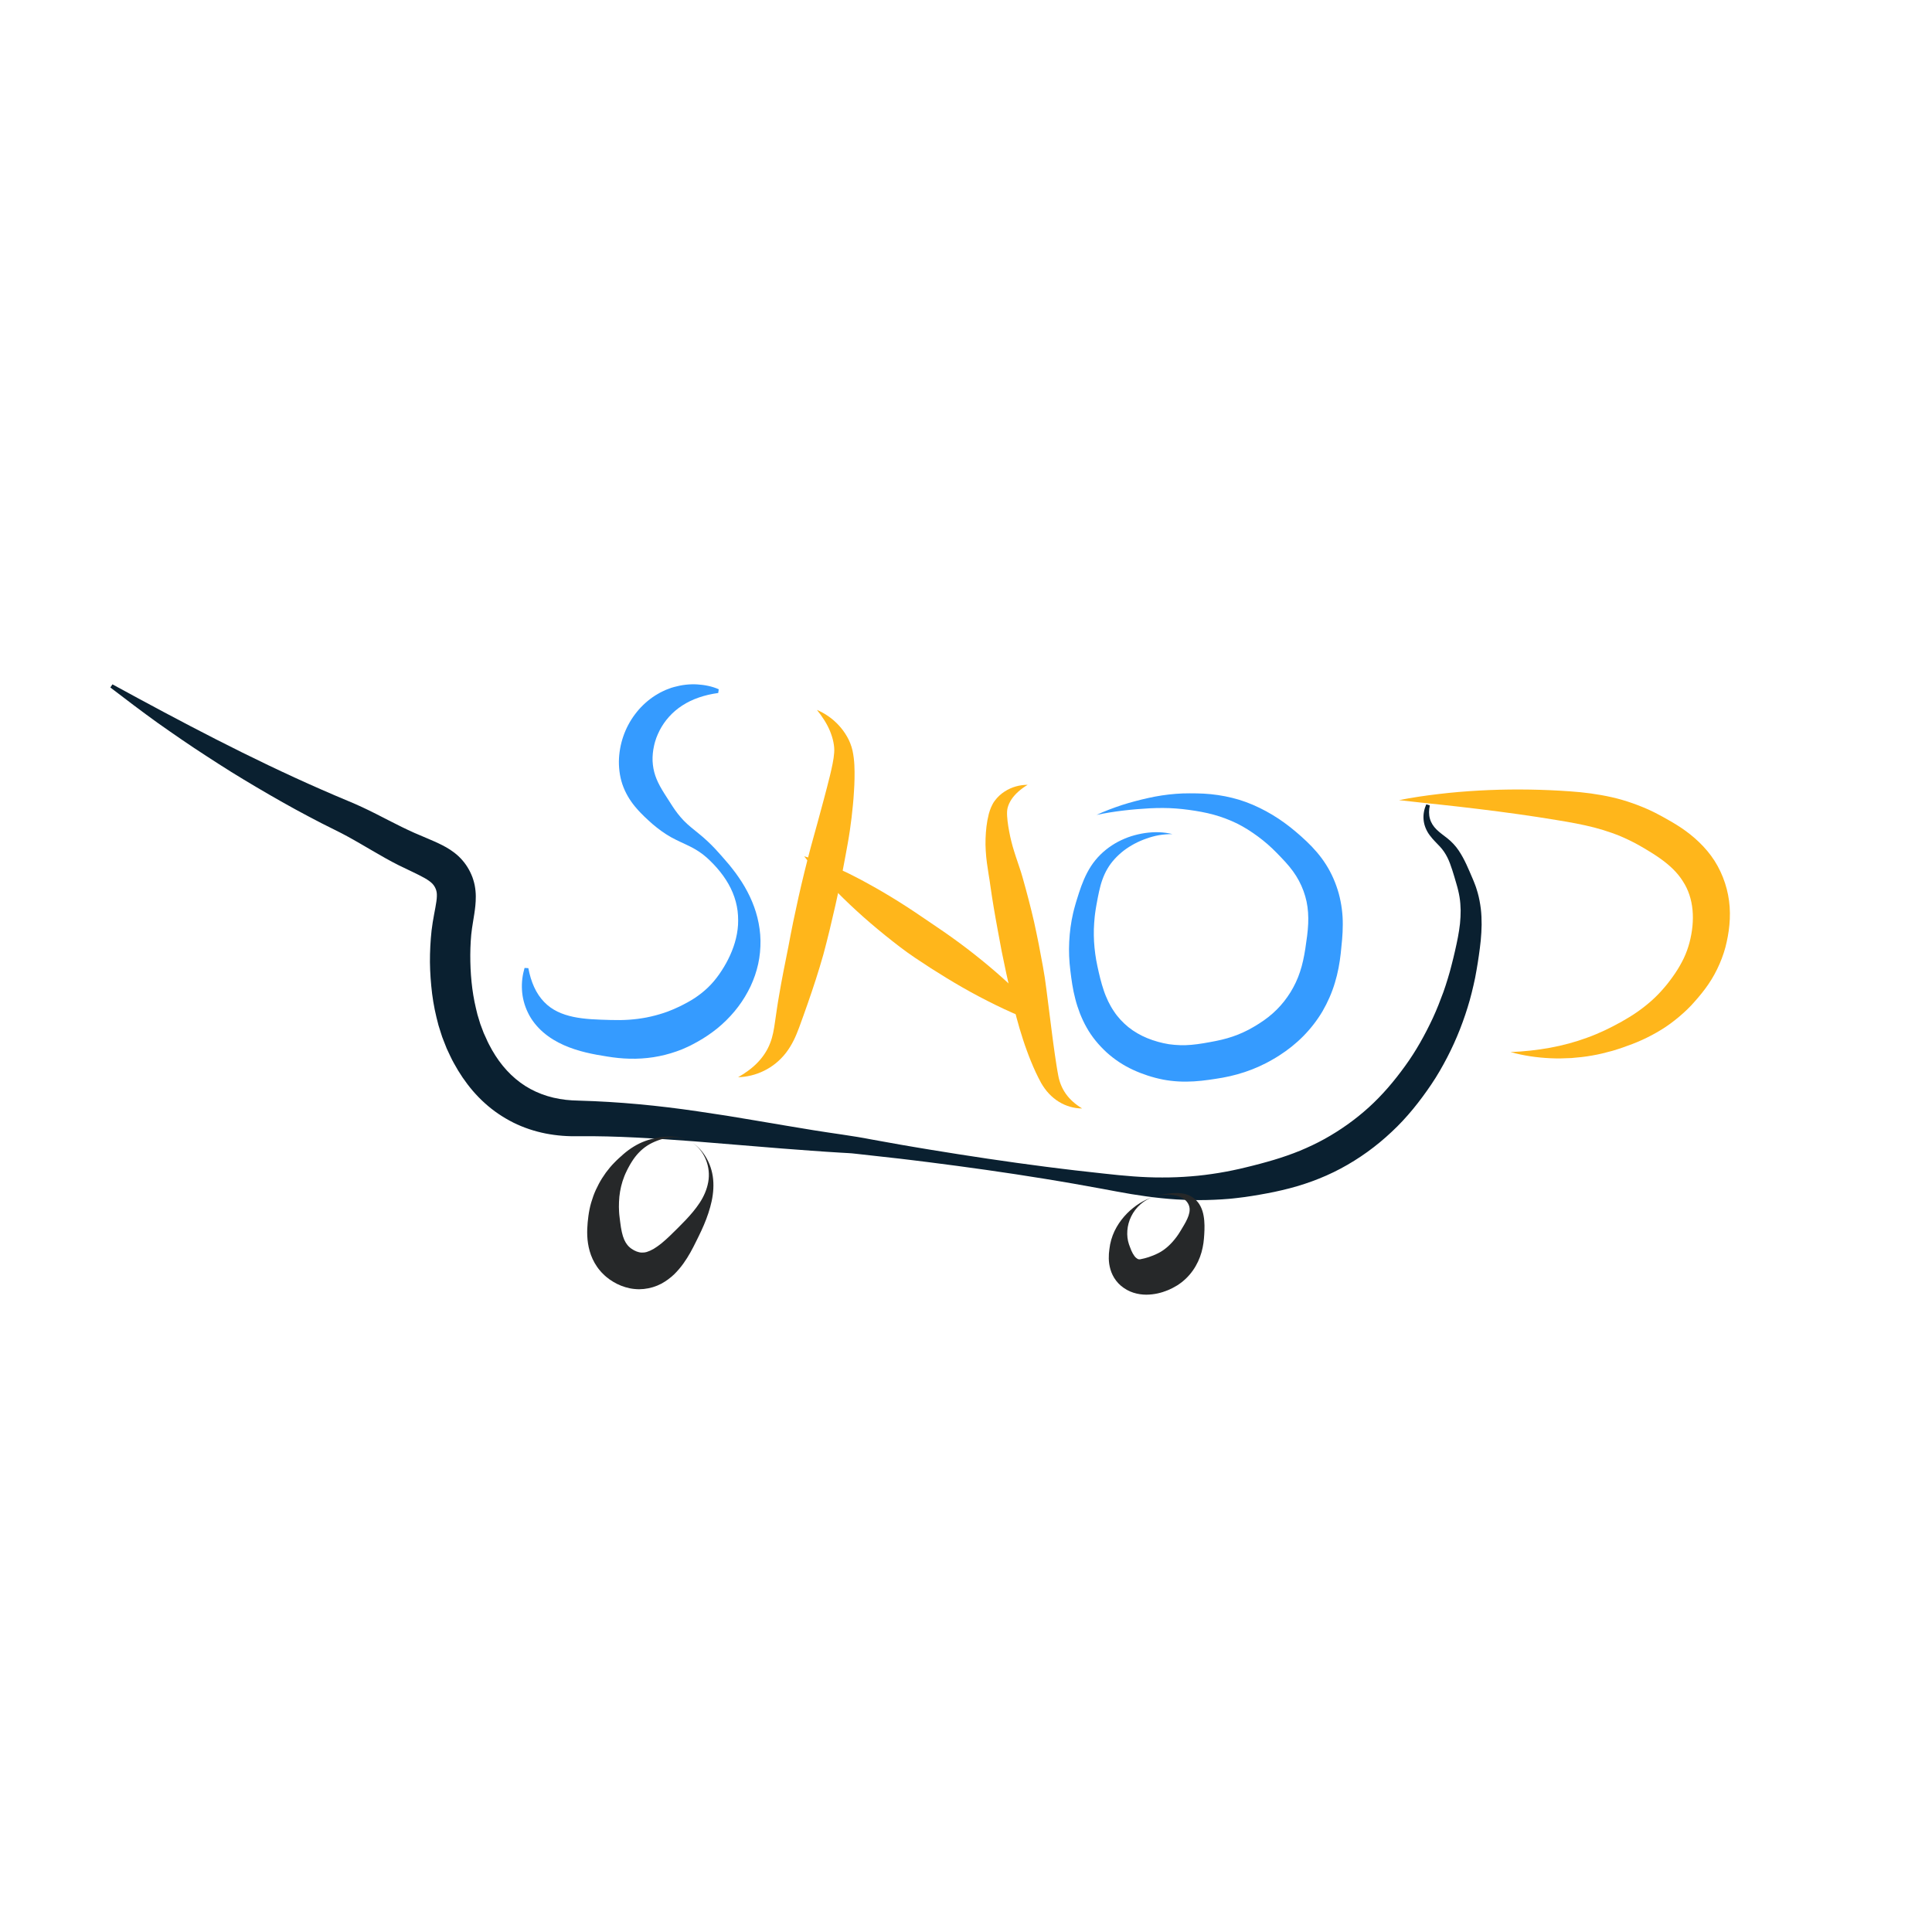 <?xml version="1.0" encoding="utf-8"?>
<!-- Generator: Adobe Illustrator 24.0.1, SVG Export Plug-In . SVG Version: 6.00 Build 0)  -->
<svg version="1.1" id="Calque_1" xmlns="http://www.w3.org/2000/svg" xmlns:xlink="http://www.w3.org/1999/xlink" x="0px" y="0px"
	 viewBox="0 0 1024 1024" style="enable-background:new 0 0 1024 1024;" xml:space="preserve">
<style type="text/css">
	.st0{fill:#359BFF;}
	.st1{fill:#FFB61B;}
	.st2{fill:#0A2030;}
	.st3{fill:#262829;}
</style>
<g>
	<path class="st0" d="M380.68,367.3c-7.23,0.98-13.82,3.21-19.1,6.66c-5.27,3.42-9.29,8-11.96,13.16c-0.67,1.29-1.22,2.63-1.75,3.95
		c-0.21,0.69-0.47,1.35-0.66,2.04c-0.17,0.69-0.4,1.36-0.53,2.06c-0.62,2.75-0.9,5.53-0.8,8.22c0.31,5.52,1.77,9.73,5.04,15.25
		c0.83,1.35,1.7,2.8,2.67,4.26l2.8,4.37c1.8,2.77,3.75,5.32,6.02,7.69c2.28,2.37,5.07,4.53,8.08,6.98c2.99,2.42,5.88,5.11,8.49,7.89
		l1.92,2.11l1.85,2.07c1.23,1.39,2.47,2.81,3.68,4.26c0.61,0.72,1.2,1.46,1.77,2.22c0.6,0.73,1.16,1.51,1.73,2.26
		c1.12,1.54,2.2,3.12,3.25,4.74c4.11,6.49,7.41,13.84,8.93,21.87c0.77,4,1.12,8.15,0.92,12.29c-0.16,4.15-0.79,8.31-1.94,12.32
		c-0.56,2.01-1.23,4-2.03,5.93c-0.39,0.97-0.81,1.92-1.24,2.86c-0.41,0.88-0.92,1.83-1.41,2.77c-1.98,3.73-4.39,7.27-7.12,10.54
		c-2.73,3.27-5.78,6.27-9.06,8.96c-3.28,2.65-6.83,5.04-10.31,6.99c-0.81,0.47-1.75,0.97-2.69,1.46c-0.94,0.48-1.85,1.01-2.83,1.41
		l-2.9,1.28l-2.97,1.11c-3.99,1.4-8.1,2.43-12.25,3.07c-4.15,0.64-8.33,0.88-12.45,0.79c-4.1-0.08-8.24-0.54-11.95-1.15
		c-7.26-1.13-15.31-2.61-23.05-6.05c-3.87-1.71-7.65-3.96-10.99-6.86c-3.32-2.9-6.17-6.45-8.03-10.36
		c-1.89-3.88-2.94-8.03-3.15-12.07c-0.24-4.04,0.29-7.96,1.37-11.62l2,0.11c0.69,3.59,1.68,6.99,3.08,10.03
		c1.39,3.05,3.18,5.71,5.29,7.89c4.21,4.39,9.56,6.65,15.56,7.92c6.04,1.27,12.56,1.44,19.73,1.64c3.51,0.1,6.64,0.07,9.8-0.15
		c3.14-0.22,6.21-0.62,9.22-1.2c3.01-0.59,5.95-1.36,8.84-2.3l2.15-0.74l2.12-0.84c0.72-0.26,1.4-0.61,2.1-0.9
		c0.7-0.3,1.39-0.6,2.18-0.99c2.94-1.44,5.6-2.85,8.15-4.53c2.53-1.68,4.9-3.55,7.07-5.65c2.17-2.09,4.11-4.42,5.86-6.91
		c1.8-2.58,3.42-5.25,4.81-8.03c2.79-5.57,4.78-11.68,5.19-18.17c0.15-3.23,0.03-6.55-0.63-9.83c-0.64-3.28-1.74-6.51-3.25-9.58
		c-3.01-6.14-7.6-11.65-12.82-16.35c-2.59-2.3-5.43-4.11-8.52-5.68c-3.06-1.55-6.59-2.99-10.15-4.95c-3.55-1.98-6.91-4.44-9.97-7.06
		c-0.75-0.65-1.52-1.34-2.23-2l-2.04-1.91c-1.34-1.34-2.76-2.71-4.08-4.28c-2.71-3.06-5.3-6.9-7.03-11.3
		c-1.76-4.41-2.45-9.15-2.43-13.71c0.15-9.15,3.23-17.9,8.5-24.91c2.61-3.52,5.79-6.58,9.32-9.07c0.86-0.65,1.82-1.17,2.73-1.73
		c0.91-0.57,1.87-1.05,2.84-1.51c0.49-0.22,0.96-0.47,1.45-0.67l1.49-0.57c0.5-0.18,0.98-0.38,1.48-0.55
		c0.5-0.16,1.01-0.3,1.52-0.44c4.04-1.12,8.16-1.59,12.16-1.36c3.99,0.25,7.88,1.01,11.44,2.58L380.68,367.3z"/>
</g>
<g>
	<path class="st1" d="M432.99,376.26c4.23,1.83,8.22,4.53,11.55,8.15c1.68,1.79,3.16,3.83,4.43,6.04c1.25,2.15,2.29,4.75,2.89,7.39
		c1.11,5.25,1.13,10.06,1.06,14.75c-0.02,2.36-0.16,4.66-0.3,6.97c-0.15,2.3-0.29,4.59-0.53,6.87c-0.44,4.56-0.95,9.11-1.63,13.64
		c-0.35,2.27-0.69,4.53-1.11,6.81l-1.22,6.7c-1.61,8.79-3.4,17.54-5.35,26.25c-0.98,4.35-2,8.7-3.05,13.04l-1.62,6.5l-0.84,3.24
		c-0.29,1.17-0.6,2.32-0.91,3.44c-2.5,8.87-5.29,17.34-8.25,25.83c-0.71,2.12-1.49,4.23-2.24,6.34c-0.77,2.12-1.47,4.18-2.31,6.38
		c-0.84,2.2-1.73,4.51-2.87,6.78c-1.14,2.27-2.48,4.52-4.07,6.59c-3.19,4.14-7.25,7.42-11.67,9.56c-4.4,2.18-9.12,3.28-13.73,3.42
		c4.01-2.29,7.6-4.9,10.49-7.96c2.89-3.04,5.08-6.46,6.45-10.04c1.43-3.57,2.06-7.39,2.66-11.65c0.27-2.14,0.63-4.43,0.97-6.66
		c0.35-2.24,0.68-4.47,1.08-6.69c1.48-8.88,3.31-17.73,5.01-26.29l1.22-6.43l1.32-6.62c0.91-4.41,1.86-8.81,2.84-13.2
		c1.98-8.78,4.12-17.53,6.43-26.22c0.57-2.16,1.17-4.4,1.76-6.41l1.75-6.32c1.15-4.24,2.33-8.49,3.45-12.76l1.68-6.39l1.6-6.34
		c0.53-2.1,0.97-4.19,1.38-6.22c0.41-2.03,0.71-4.01,0.83-5.84c0.14-1.82-0.01-3.58-0.42-5.59c-0.38-1.96-1.02-3.9-1.8-5.84
		C438.32,383.59,435.88,379.86,432.99,376.26z"/>
</g>
<g>
	<path class="st1" d="M544.67,415.96c-3.52,2.14-6.54,4.72-8.51,7.64c-0.97,1.46-1.68,2.98-2.09,4.51c-0.18,0.74-0.26,1.38-0.3,2.13
		c-0.04,0.74-0.02,1.54,0.03,2.38c0.19,3.35,0.88,7.16,1.62,10.74c0.41,1.8,0.83,3.56,1.33,5.32c0.49,1.76,1.08,3.5,1.64,5.3
		c0.58,1.79,1.21,3.62,1.85,5.5c0.65,1.88,1.26,3.83,1.8,5.76c1.09,3.87,2.16,7.75,3.16,11.65c1.01,3.9,1.99,7.8,2.88,11.72
		c0.87,3.93,1.68,7.87,2.47,11.81c0.78,3.95,1.52,7.9,2.22,11.86c0.33,1.98,0.7,3.96,1,5.95l0.81,5.91l2.97,23.33
		c0.29,1.92,0.49,3.87,0.76,5.8l0.81,5.78c0.26,1.93,0.59,3.83,0.87,5.75c0.31,1.88,0.63,3.9,0.96,5.53
		c0.66,3.35,1.93,6.54,4.03,9.5c2.09,2.94,5.04,5.53,8.57,7.68c-4.13,0-8.43-1.15-12.28-3.52c-1.94-1.16-3.7-2.66-5.31-4.34
		c-1.59-1.69-2.95-3.62-4.12-5.62c-1.16-2.06-1.97-3.86-2.91-5.76c-0.88-1.88-1.69-3.8-2.48-5.71c-0.8-1.91-1.52-3.84-2.22-5.77
		c-0.71-1.93-1.39-3.86-2.01-5.81c-2.55-7.77-4.58-15.65-6.33-23.5c-0.45-1.96-0.85-3.93-1.26-5.85l-1.29-5.77
		c-0.84-3.85-1.64-7.7-2.41-11.56c-0.75-3.86-1.48-7.73-2.16-11.6c-0.7-3.87-1.42-7.74-2.06-11.63c-0.66-3.88-1.25-7.79-1.81-11.7
		c-0.15-0.98-0.26-1.96-0.42-2.93l-0.48-2.93c-0.31-1.98-0.63-4.02-0.91-6.11c-0.3-2.09-0.48-4.25-0.62-6.42
		c-0.13-2.17-0.19-4.36-0.1-6.53c0.17-4.34,0.56-8.53,1.73-13.09c0.31-1.13,0.69-2.29,1.19-3.47c0.5-1.17,1.14-2.39,1.9-3.41
		c1.48-1.98,3.23-3.65,5.18-4.89C536.24,417.05,540.54,415.98,544.67,415.96z"/>
</g>
<g>
	<path class="st1" d="M426.24,453.86c3.33,0.92,6.54,2.04,9.72,3.24c3.19,1.19,6.31,2.49,9.42,3.83c1.54,0.68,3.11,1.36,4.6,2.11
		c1.51,0.73,2.98,1.52,4.47,2.28c1.5,0.75,2.96,1.56,4.42,2.36c1.46,0.8,2.94,1.58,4.38,2.42c5.83,3.29,11.39,6.66,16.91,10.22
		c5.51,3.53,10.9,7.34,16.19,10.87c10.94,7.35,21.48,15.36,31.5,24.04c5.01,4.35,9.9,8.86,14.63,13.62
		c2.35,2.39,4.68,4.82,6.94,7.35c2.26,2.52,4.48,5.1,6.56,7.89c-3.35-0.94-6.56-2.09-9.72-3.3c-3.17-1.2-6.27-2.5-9.35-3.84
		c-6.14-2.69-12.09-5.66-17.95-8.74c-5.86-3.08-11.58-6.38-17.2-9.8c-5.63-3.43-11.13-6.95-16.61-10.65
		c-5.66-3.79-10.83-7.86-16.01-12.02c-5.15-4.16-10.26-8.51-15.09-12.95c-1.23-1.09-2.41-2.25-3.62-3.37
		c-1.2-1.13-2.41-2.26-3.58-3.44c-2.38-2.31-4.68-4.73-7.06-7.02c-2.34-2.36-4.67-4.75-6.93-7.25
		C430.6,459.2,428.36,456.64,426.24,453.86z"/>
</g>
<g>
	<path class="st0" d="M581.2,431.91c4.34-2.02,8.85-3.69,13.43-5.22c2.3-0.74,4.62-1.41,6.96-2.03c2.33-0.62,4.65-1.18,7.03-1.71
		c4.74-1.07,9.63-1.81,14.56-2.2c2.47-0.2,4.95-0.28,7.44-0.27c2.43,0,4.87,0.04,7.38,0.16c5,0.27,10.08,1.01,15.06,2.24
		c4.95,1.18,9.97,3.07,14.55,5.32c4.63,2.24,9.03,4.91,13.2,7.93c2.09,1.51,4.12,3.11,6.08,4.79l1.41,1.21l1.38,1.21
		c0.92,0.83,1.85,1.68,2.79,2.57c3.74,3.54,7.43,7.69,10.4,12.42c2.99,4.72,5.19,9.88,6.71,15.29c1.46,5.41,2.17,11.03,2.12,16.42
		c0,2.7-0.14,5.34-0.35,7.88c-0.22,2.57-0.45,4.88-0.73,7.39c-0.55,5.03-1.5,10.37-3.1,15.59c-1.56,5.23-3.81,10.36-6.6,15.16
		c-2.84,4.78-6.28,9.19-10.16,13.13c-3.88,3.94-8.27,7.4-12.8,10.29c-0.56,0.36-1.12,0.71-1.67,1.04c-0.52,0.32-1.1,0.65-1.7,1
		c-1.17,0.69-2.37,1.33-3.57,1.96c-2.42,1.23-4.9,2.36-7.43,3.35c-5.05,1.97-10.33,3.42-15.49,4.35c-1.29,0.23-2.55,0.43-3.76,0.62
		l-3.66,0.54c-2.52,0.35-5.15,0.65-7.85,0.81c-5.39,0.34-11.05,0.09-16.54-0.98c-2.74-0.55-5.45-1.26-8.09-2.13
		c-2.42-0.8-5.08-1.8-7.6-2.98c-5.08-2.32-9.87-5.48-14.07-9.28c-4.15-3.83-7.85-8.26-10.58-13.16c-1.4-2.43-2.54-4.96-3.56-7.5
		c-0.96-2.55-1.83-5.12-2.46-7.68c-1.36-5.11-2.03-10.2-2.61-14.95c-0.64-5.12-0.88-10.28-0.61-15.41
		c0.26-5.12,0.93-10.21,2.08-15.18c0.32-1.24,0.59-2.48,0.96-3.7l0.52-1.83l0.53-1.72c0.72-2.3,1.45-4.66,2.33-7.03
		c1.74-4.72,4.07-9.62,7.47-13.74c3.38-4.13,7.55-7.38,12.05-9.77c2.27-1.16,4.59-2.17,6.98-2.92c2.39-0.74,4.81-1.3,7.25-1.66
		c4.87-0.71,9.86-0.6,14.51,0.55c-2.39,0.01-4.76,0.21-7.07,0.58c-2.29,0.4-4.55,1.03-6.72,1.81c-4.37,1.51-8.43,3.68-11.97,6.36
		c-3.49,2.73-6.53,5.95-8.64,9.59c-2.15,3.63-3.49,7.65-4.44,12.02c-0.48,2.18-0.92,4.44-1.33,6.75l-0.31,1.75l-0.26,1.65
		c-0.19,1.09-0.29,2.2-0.43,3.29c-0.21,2.2-0.39,4.4-0.45,6.6c-0.05,2.2-0.02,4.4,0.1,6.59c0.27,4.38,0.84,8.73,1.77,12.98
		c0.99,4.62,2.02,8.91,3.38,12.91c0.66,2.02,1.48,3.9,2.33,5.74c0.9,1.81,1.85,3.56,2.96,5.17c2.12,3.29,4.79,6.08,7.75,8.53
		c3.01,2.4,6.37,4.34,9.99,5.83c1.83,0.76,3.65,1.36,5.77,1.97c1.9,0.53,3.82,0.95,5.76,1.26c3.88,0.53,7.79,0.7,11.88,0.32
		c2.04-0.18,4.13-0.46,6.31-0.82l3.38-0.59c1.14-0.2,2.22-0.4,3.27-0.62c4.18-0.83,8.1-1.93,11.89-3.45
		c1.89-0.76,3.74-1.62,5.54-2.56c0.9-0.48,1.79-0.96,2.66-1.49c0.43-0.25,0.88-0.51,1.37-0.82l1.35-0.84
		c3.5-2.2,6.63-4.64,9.45-7.45c2.82-2.79,5.26-5.94,7.35-9.29c2.06-3.37,3.77-6.95,5.02-10.8c1.29-3.84,2.12-7.88,2.81-12.27
		c0.34-2.2,0.68-4.61,0.95-6.77c0.27-2.19,0.47-4.29,0.56-6.34c0.18-4.11-0.06-8.03-0.86-11.85c-0.82-3.81-2.19-7.55-4.05-11.02
		c-1.84-3.48-4.25-6.71-7.18-9.94c-0.73-0.81-1.5-1.62-2.29-2.44l-1.2-1.25l-1.19-1.22c-1.51-1.55-3.09-3.05-4.74-4.49
		c-3.29-2.87-6.84-5.46-10.54-7.81c-1.85-1.16-3.76-2.23-5.67-3.19c-1.88-0.92-3.96-1.81-5.99-2.58c-4.11-1.57-8.38-2.72-12.82-3.56
		c-2.21-0.42-4.51-0.78-6.82-1.09c-2.26-0.32-4.53-0.54-6.81-0.72c-4.57-0.35-9.18-0.32-13.86-0.1
		C599.95,428.94,590.59,429.95,581.2,431.91z"/>
</g>
<g>
	<path class="st1" d="M741.5,424.09c7-1.39,14.05-2.42,21.13-3.25c7.08-0.85,14.19-1.43,21.32-1.83
		c14.26-0.79,28.58-0.74,42.89,0.07c3.57,0.21,7.16,0.46,10.83,0.81c3.66,0.36,7.36,0.88,11.08,1.54c3.72,0.67,7.46,1.48,11.15,2.57
		c3.69,1.08,7.34,2.37,10.92,3.85l2.67,1.14l2.63,1.24c0.88,0.4,1.72,0.88,2.58,1.32c0.86,0.45,1.73,0.9,2.5,1.33
		c3.17,1.74,6.51,3.64,9.8,5.83c6.54,4.4,13,10.16,17.74,17.53c4.68,7.37,7.45,15.98,8.02,24.48c0.29,4.25,0.08,8.47-0.49,12.54
		c-0.28,2.03-0.66,4.04-1.06,5.88c-0.24,1.01-0.45,2.02-0.72,3.01c-0.3,0.99-0.56,1.99-0.89,2.97c-1.28,3.93-2.94,7.72-4.89,11.3
		c-1.95,3.58-4.27,6.92-6.71,9.96c-0.61,0.76-1.22,1.5-1.83,2.22c-0.61,0.72-1.18,1.39-1.86,2.14l-1.97,2.19l-2.07,2.09
		c-2.83,2.72-5.82,5.24-8.96,7.54c-3.13,2.3-6.45,4.3-9.83,6.1c-3.38,1.79-6.83,3.38-10.32,4.7c-1.73,0.66-3.47,1.29-5.16,1.88
		c-1.76,0.58-3.54,1.19-5.33,1.71c-3.6,0.99-7.2,1.9-10.85,2.51c-3.64,0.66-7.31,1.05-10.96,1.33c-3.67,0.19-7.31,0.29-10.95,0.11
		c-7.26-0.32-14.42-1.37-21.3-3.27c14.24-0.6,28.01-2.95,40.7-7.67c3.18-1.13,6.27-2.46,9.3-3.87l4.49-2.23
		c1.55-0.8,3.04-1.6,4.5-2.42c2.91-1.65,5.71-3.35,8.36-5.21c2.65-1.86,5.15-3.86,7.53-5.96c2.36-2.12,4.55-4.39,6.58-6.78l1.51-1.8
		l1.43-1.86c0.46-0.59,0.98-1.3,1.46-1.97c0.48-0.67,0.94-1.32,1.38-1.98c1.77-2.61,3.25-5.23,4.56-7.91
		c1.27-2.69,2.28-5.45,3.03-8.28c3.12-11.84,2.42-23.66-3.52-32.66c-2.85-4.58-7.04-8.51-12.08-12.07c-2.52-1.8-5.26-3.5-8.21-5.25
		c-0.76-0.46-1.44-0.84-2.13-1.23c-0.7-0.38-1.37-0.81-2.09-1.16l-2.11-1.11l-2.14-1.06c-5.73-2.77-11.78-4.86-18.12-6.53
		c-6.34-1.63-12.99-2.83-19.9-3.95c-13.72-2.29-27.55-4.18-41.48-5.88c-6.97-0.87-13.96-1.63-20.98-2.4
		C755.64,425.63,748.59,424.93,741.5,424.09z"/>
</g>
<g>
	<path class="st2" d="M757.82,426.89c-0.52,2.42-0.56,4.87,0.07,7.07c0.62,2.21,1.86,4.06,3.49,5.68c1.64,1.65,3.65,3.01,5.83,4.74
		c2.2,1.76,4.29,3.96,5.9,6.37c3.25,4.85,5.2,9.84,7.27,14.62l0.76,1.81l0.77,1.99c0.27,0.66,0.48,1.34,0.69,2.02
		c0.21,0.68,0.45,1.36,0.62,2.05c0.77,2.76,1.28,5.57,1.64,8.4c0.34,2.83,0.43,5.66,0.43,8.46c-0.04,2.79-0.21,5.56-0.46,8.28
		c-0.27,2.71-0.62,5.39-1,8.02l-0.59,3.92c-0.2,1.29-0.4,2.58-0.66,3.93l-0.73,4c-0.26,1.33-0.58,2.64-0.87,3.97
		c-0.56,2.66-1.3,5.26-1.98,7.89c-1.48,5.22-3.21,10.38-5.2,15.44c-1.99,5.06-4.23,10.03-6.75,14.88
		c-2.52,4.85-5.24,9.61-8.35,14.22c-5.99,8.88-12.96,17.73-21.11,25.28c-8.09,7.63-17.18,14.21-27.02,19.45
		c-9.84,5.25-20.46,9-31.06,11.44c-2.65,0.65-5.29,1.17-7.92,1.67l-3.92,0.71c-1.29,0.23-2.58,0.46-3.93,0.66
		c-2.68,0.41-5.35,0.83-8.05,1.1c-1.35,0.14-2.68,0.33-4.03,0.43l-4.04,0.3c-5.39,0.33-10.78,0.49-16.15,0.35
		c-5.37-0.1-10.72-0.44-16.02-0.99c-5.31-0.54-10.57-1.29-15.78-2.14c-5.21-0.87-10.36-1.86-15.45-2.81l-15.31-2.75
		c-5.11-0.86-10.22-1.77-15.34-2.58c-20.47-3.33-41.01-6.21-61.56-8.81c-5.14-0.67-10.28-1.25-15.42-1.88l-15.43-1.72l-7.72-0.86
		c-2.56-0.33-5.19-0.38-7.79-0.56c-5.22-0.29-10.42-0.67-15.62-1.04c-10.4-0.74-20.78-1.56-31.13-2.44l-30.94-2.53
		c-20.56-1.54-41-2.91-61.29-2.71c-1.28,0.01-2.74,0.02-4.19-0.01c-1.46-0.04-2.93-0.1-4.4-0.22c-2.95-0.23-5.9-0.63-8.84-1.2
		c-5.87-1.16-11.69-3.07-17.17-5.79c-5.46-2.75-10.61-6.21-15.1-10.3c-2.27-2.02-4.36-4.21-6.34-6.48
		c-1.95-2.28-3.76-4.67-5.44-7.12c-1.67-2.45-3.2-4.99-4.58-7.52l-1-1.86l-0.96-1.97l-1.88-4c-0.56-1.35-1.07-2.71-1.6-4.07
		l-0.79-2.04c-0.24-0.68-0.44-1.37-0.67-2.06l-1.3-4.13l-1.06-4.16c-1.36-5.56-2.26-11.17-2.78-16.76
		c-0.53-5.59-0.81-11.18-0.66-16.76c0.08-2.79,0.2-5.58,0.43-8.38c0.11-1.4,0.25-2.81,0.4-4.23c0.16-1.4,0.39-3.03,0.61-4.35
		c0.88-5.49,2.15-10.66,2.19-13.79c0.05-1.61-0.13-2.58-0.52-3.66c-0.19-0.54-0.5-1.13-0.81-1.65c-0.32-0.5-0.68-0.94-1.1-1.4
		c-0.89-0.89-2.24-1.9-4.11-2.95c-1.85-1.05-4.05-2.12-6.34-3.22c-2.32-1.11-4.64-2.19-7.18-3.45c-2.47-1.23-4.87-2.53-7.22-3.84
		c-4.68-2.62-9.17-5.31-13.58-7.85c-2.21-1.27-4.38-2.52-6.56-3.7c-1.09-0.6-2.17-1.16-3.26-1.73l-3.36-1.69l-7.05-3.53l-6.98-3.65
		c-9.29-4.89-18.4-10.09-27.42-15.41c-4.51-2.66-8.99-5.36-13.43-8.11c-4.43-2.78-8.83-5.59-13.21-8.45
		c-8.78-5.66-17.37-11.61-25.88-17.61c-8.46-6.08-16.79-12.42-25.05-18.74l1.11-1.66c36.5,19.91,73.12,39.29,110.77,55.77l7.06,3.06
		l7.08,2.99l3.7,1.57c1.25,0.56,2.51,1.11,3.73,1.69c2.46,1.15,4.88,2.32,7.24,3.52c4.73,2.39,9.29,4.79,13.79,7
		c2.25,1.1,4.48,2.14,6.7,3.14c2.16,0.96,4.59,1.96,6.99,2.98c2.43,1.04,4.96,2.11,7.7,3.5c2.71,1.38,5.77,3.19,8.66,5.87
		c1.43,1.36,2.78,2.89,3.92,4.53c1.13,1.64,2.09,3.33,2.88,5.18l0.58,1.41c0.17,0.48,0.32,0.97,0.48,1.45
		c0.33,0.97,0.53,1.96,0.75,2.95c0.37,1.96,0.55,3.92,0.56,5.71c0.03,3.63-0.4,6.72-0.81,9.45c-0.41,2.75-0.87,5.2-1.2,7.57
		c-0.19,1.23-0.29,2.19-0.41,3.36c-0.1,1.16-0.2,2.33-0.27,3.52c-0.15,2.37-0.21,4.77-0.23,7.17c-0.03,9.59,0.82,19.2,2.98,28.25
		l0.82,3.39l1,3.3c0.17,0.55,0.32,1.11,0.5,1.65l0.6,1.6c0.41,1.06,0.78,2.14,1.2,3.19l1.4,3.06l0.69,1.55l0.8,1.59
		c1.06,2.06,2.16,3.99,3.37,5.86c4.81,7.48,11.07,13.63,18.57,17.67c3.75,2.02,7.82,3.56,12.1,4.57c2.14,0.5,4.32,0.88,6.54,1.14
		c1.11,0.13,2.23,0.22,3.36,0.29c1.15,0.07,2.27,0.1,3.59,0.14c21.23,0.58,42.23,2.61,62.92,5.66l15.48,2.34l15.4,2.56
		c10.25,1.71,20.46,3.51,30.68,5.14c10.22,1.68,20.43,2.88,30.7,4.9l15.38,2.76c5.13,0.86,10.25,1.78,15.39,2.6
		c20.52,3.37,41.07,6.46,61.68,9.11c5.15,0.68,10.31,1.26,15.47,1.9l15.5,1.73c10.36,1.16,20.49,2.08,30.62,2.03
		c5.06,0.02,10.1-0.18,15.1-0.59c5.01-0.37,9.98-1.02,14.9-1.82c2.46-0.43,4.91-0.84,7.35-1.37c2.44-0.46,4.86-1.07,7.27-1.65
		c1.19-0.27,2.44-0.59,3.69-0.91l3.69-0.96c2.43-0.66,4.84-1.32,7.2-2.03c4.73-1.42,9.34-3.02,13.82-4.85
		c4.46-1.86,8.82-3.9,13.02-6.23c8.39-4.66,16.3-10.27,23.44-16.74c7.16-6.5,13.4-13.82,19.27-21.96
		c5.69-7.81,10.53-16.51,14.71-25.45c2.08-4.49,3.87-9.11,5.58-13.76c0.78-2.35,1.64-4.68,2.31-7.07c0.35-1.19,0.73-2.37,1.05-3.57
		l0.95-3.6c0.33-1.18,0.63-2.43,0.93-3.69l0.88-3.73c0.58-2.47,1.08-4.91,1.56-7.34c0.46-2.42,0.83-4.82,1.1-7.21
		c0.24-2.38,0.36-4.75,0.35-7.1c-0.05-2.34-0.21-4.68-0.59-6.99c-0.08-0.58-0.22-1.15-0.32-1.73c-0.11-0.58-0.22-1.15-0.38-1.72
		l-0.43-1.72l-0.53-1.86c-0.72-2.48-1.43-4.95-2.2-7.32c-0.77-2.36-1.57-4.65-2.61-6.7c-1.04-2.06-2.28-3.92-3.89-5.67
		c-1.64-1.78-3.71-3.67-5.42-6.01c-1.75-2.3-2.99-5.22-3.26-8.13c-0.3-2.93,0.31-5.79,1.4-8.28L757.82,426.89z"/>
</g>
<g>
	<path class="st3" d="M611.69,634.24c-5.35,1.63-9.78,5.65-12.12,10.47c-2.4,4.82-2.68,10.38-1.22,14.73l0.61,1.66
		c0.23,0.66,0.46,1.23,0.7,1.78c0.47,1.09,1.02,2.03,1.57,2.78c0.54,0.75,1.15,1.26,1.65,1.54c0.52,0.28,0.92,0.31,1.28,0.28
		c0.39-0.07,0.62-0.12,0.99-0.21c0.38-0.11,0.84-0.18,1.45-0.32c1.24-0.31,2.93-0.82,4.72-1.57c0.43-0.18,0.94-0.38,1.41-0.62
		c0.35-0.2,0.74-0.34,1.1-0.52c0.34-0.22,0.72-0.39,1.08-0.58c0.34-0.24,0.71-0.43,1.07-0.66c1.43-0.93,2.88-2.11,4.33-3.57
		c0.73-0.73,1.45-1.53,2.15-2.4c0.71-0.87,1.42-1.79,2.09-2.8c0.64-0.95,1.41-2.26,2.09-3.39c0.69-1.14,1.33-2.22,1.9-3.31
		c1.12-2.15,1.99-4.31,2-6.39c0.05-2.06-1.01-4.21-3.07-5.68c-2.07-1.44-4.84-2.1-7.57-2.24
		C617.16,633.13,614.36,633.47,611.69,634.24z M611.69,634.24c2.67-0.78,5.39-1.34,8.19-1.7c2.8-0.29,5.71-0.41,8.73,0.44
		c0.73,0.27,1.52,0.48,2.23,0.9c0.36,0.2,0.74,0.38,1.1,0.6l1.02,0.77c1.35,1.06,2.53,2.49,3.34,4.12c0.83,1.62,1.35,3.36,1.64,5.07
		c0.31,1.71,0.43,3.4,0.46,5.05c0.03,1.64-0.03,3.25-0.13,4.77l-0.16,2.22c-0.05,0.73-0.13,1.53-0.26,2.34
		c-0.47,3.25-1.34,6.61-2.87,9.84c-1.51,3.23-3.66,6.38-6.46,9.05c-0.69,0.68-1.46,1.29-2.21,1.91c-0.77,0.6-1.59,1.15-2.41,1.69
		c-0.84,0.51-1.7,0.99-2.57,1.44c-0.77,0.39-1.54,0.74-2.39,1.1c-3.34,1.37-7.09,2.33-11.4,2.36c-2.17-0.01-4.5-0.32-6.82-1.06
		c-2.35-0.73-4.63-2.03-6.56-3.63c-1.92-1.62-3.45-3.66-4.45-5.71c-1.02-2.05-1.53-4.11-1.82-6.01c-0.27-1.91-0.25-3.71-0.15-5.37
		c0.06-0.83,0.16-1.64,0.26-2.36c0.11-0.76,0.24-1.69,0.38-2.51c0.67-3.36,1.88-6.47,3.46-9.2c1.57-2.74,3.45-5.12,5.52-7.24
		C601.52,638.95,606.38,635.88,611.69,634.24z"/>
</g>
<g>
	<path class="st3" d="M366.36,605.28c-3.59-2.13-7.9-2.8-11.96-2.26c-2.04,0.25-4.02,0.8-5.93,1.51c-1.92,0.72-3.76,1.6-5.42,2.68
		c-3.35,2.18-6.02,5.1-8.11,8.41c-0.54,0.81-1.02,1.68-1.51,2.56l-0.73,1.35c-0.24,0.45-0.43,0.88-0.64,1.31
		c-0.86,1.71-1.52,3.51-2.11,5.28c-1.12,3.59-1.73,7.24-1.86,10.86c-0.11,1.8-0.05,3.6,0.04,5.35c0.08,1.79,0.36,3.32,0.59,5.43
		c0.46,3.83,1.12,7.03,2.14,9.31c0.51,1.14,1.06,2.04,1.67,2.78c0.13,0.21,0.31,0.36,0.47,0.54l0.24,0.26
		c0.09,0.08,0.19,0.15,0.27,0.23c0.32,0.34,0.7,0.64,1.17,0.96c0.9,0.64,1.88,1.15,2.76,1.48c0.89,0.32,1.71,0.53,2.54,0.56
		c0.83,0.02,1.72,0,2.8-0.31c1.08-0.33,2.32-0.87,3.63-1.62c1.3-0.81,2.71-1.75,4.09-2.88c1.37-1.16,2.82-2.38,4.23-3.75
		c2.83-2.7,5.9-5.78,8.66-8.65c2.76-2.92,5.34-5.94,7.51-9.25c2.16-3.31,3.76-6.96,4.47-10.88c0.71-3.9,0.32-8.07-1.24-11.88
		C372.62,610.86,369.94,607.42,366.36,605.28z M366.36,605.28c3.58,2.13,6.41,5.38,8.39,9.09c2.01,3.7,3.17,7.95,3.34,12.33
		c0.2,4.38-0.47,8.85-1.68,13.12c-1.18,4.29-2.82,8.46-4.67,12.44c-0.92,1.99-1.89,3.93-2.83,5.83c-0.94,1.88-1.9,3.85-3.01,5.78
		c-2.2,3.89-4.82,7.86-8.6,11.57c-1.94,1.83-4.2,3.57-6.88,5c-2.7,1.42-5.89,2.41-9.2,2.75c-0.83,0.06-1.66,0.11-2.49,0.14
		c-0.82-0.03-1.66-0.04-2.47-0.14c-1.65-0.15-3.24-0.49-4.78-0.95c-3.09-0.91-5.84-2.33-8.33-4.07c-1.23-0.88-2.47-1.89-3.59-3.04
		c-0.58-0.55-1.12-1.14-1.62-1.77c-0.51-0.62-1.02-1.23-1.46-1.9c-1.83-2.62-3.12-5.49-3.92-8.29c-1.61-5.62-1.48-10.84-1.08-15.28
		c0.19-2.04,0.51-4.67,1-7.01c0.47-2.38,1.19-4.69,1.99-6.94c0.81-2.25,1.82-4.42,2.94-6.5c1.1-2.09,2.39-4.07,3.74-5.96
		c1.4-1.86,2.86-3.66,4.48-5.27c0.4-0.4,0.8-0.83,1.19-1.2l1.18-1.11c0.81-0.74,1.63-1.49,2.48-2.22c3.39-2.92,7.26-5.36,11.36-6.87
		c2.05-0.77,4.14-1.3,6.21-1.73c2.09-0.41,4.19-0.68,6.3-0.72C358.56,602.25,362.78,603.15,366.36,605.28z"/>
</g>
</svg>
